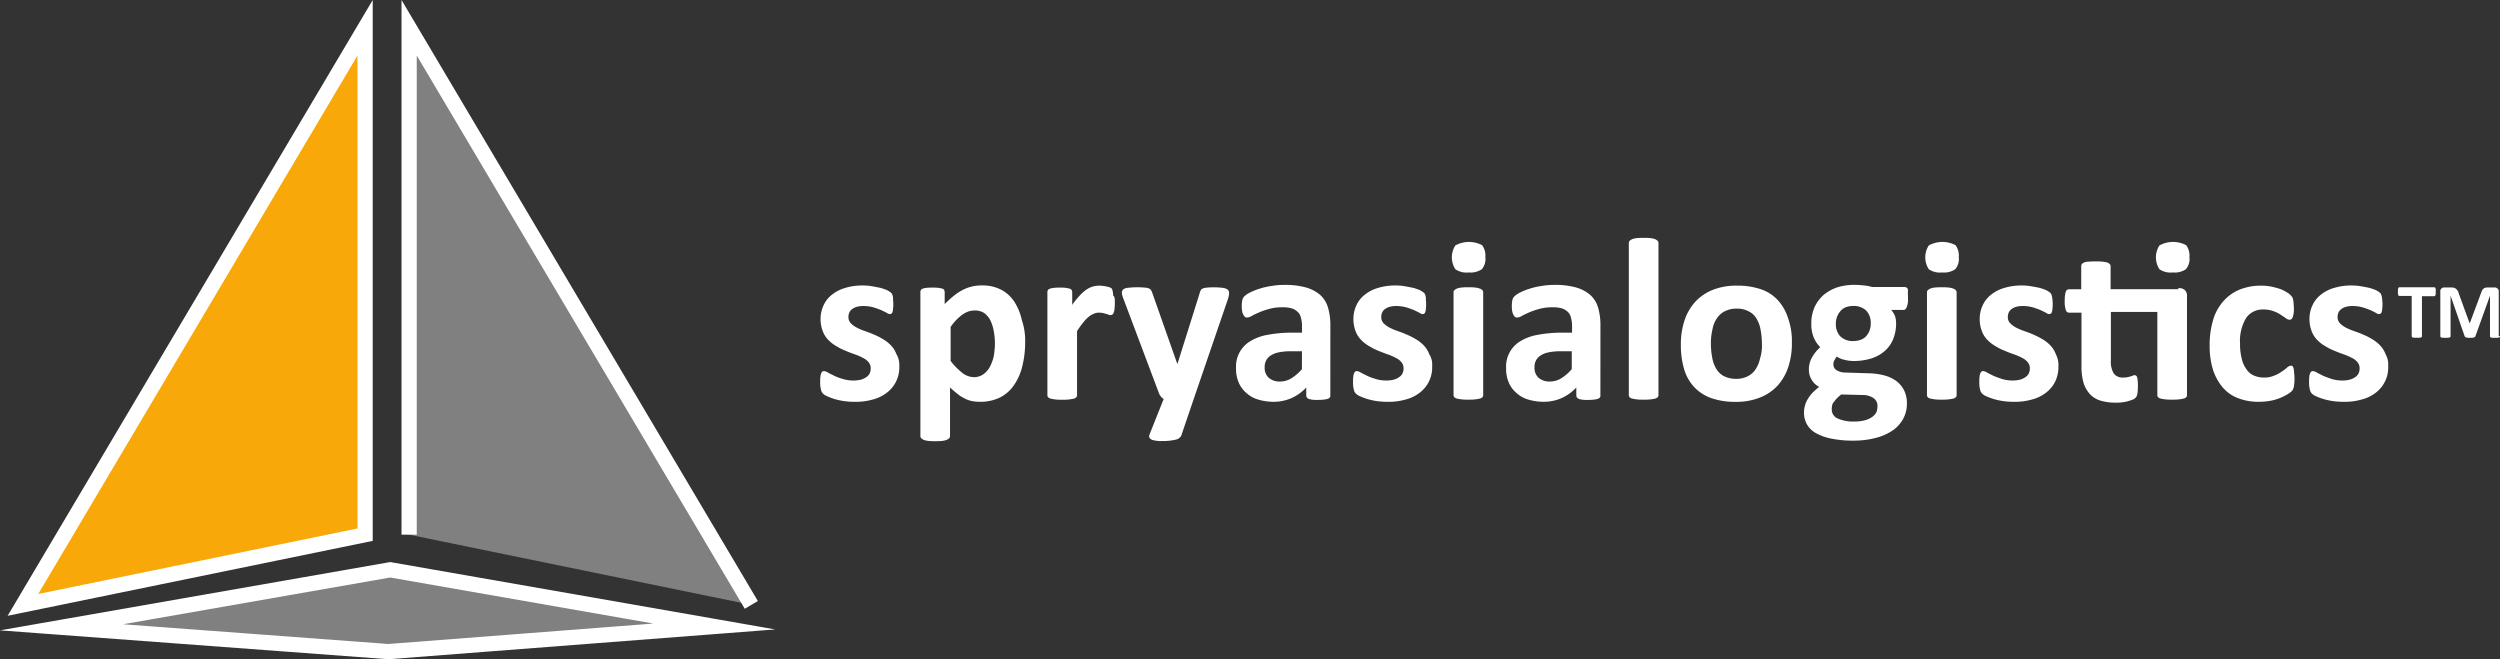 <svg xmlns="http://www.w3.org/2000/svg" viewBox="5413.493 12.176 164.3 43.325">
  <rect x="5413.493" y="12.176" width="164.3" height="43.325" fill="#333333" stroke="none"/>
  <defs>
    <style>
      .cls-1 {
        fill: #f8a808;
      }

      .cls-1, .cls-2 {
        stroke: #fff;
        stroke-miterlimit: 10;
      }

      .cls-2 {
        fill: #7f807f;
      }

      .cls-3 {
        fill: #fff;
      }
    </style>
  </defs>
  <g id="Group_10098" data-name="Group 10098" transform="translate(5400)">
    <g id="Group_10094" data-name="Group 10094" transform="translate(15 14)">
      <path id="Path_2108" data-name="Path 2108" class="cls-1" d="M23.488,1.8V35.115L1,39.729Z" transform="translate(-1 -1.8)"/>
      <path id="Path_2109" data-name="Path 2109" class="cls-2" d="M166.488,39.729,144,1.8V35.115" transform="translate(-118.619 -1.8)"/>
      <path id="Path_2110" data-name="Path 2110" class="cls-2" d="M15.3,206.281,36.9,202.5l21.3,3.727-21.423,1.651Z" transform="translate(-12.762 -166.878)"/>
    </g>
    <g id="Group_10097" data-name="Group 10097" transform="translate(67.395 27.809)">
      <g id="Group_10095" data-name="Group 10095">
        <path id="Path_2111" data-name="Path 2111" class="cls-3" d="M301.4,102.507a2.077,2.077,0,0,1-.834,1.757,2.567,2.567,0,0,1-.941.444,4.078,4.078,0,0,1-1.171.142,4.841,4.841,0,0,1-.728-.053,4.632,4.632,0,0,1-.621-.142,4.243,4.243,0,0,1-.461-.177.858.858,0,0,1-.266-.177.47.47,0,0,1-.124-.248,1.808,1.808,0,0,1-.053-.515,2.046,2.046,0,0,1,.018-.355.621.621,0,0,1,.053-.213.273.273,0,0,1,.071-.106.252.252,0,0,1,.106-.035.7.7,0,0,1,.249.089c.106.071.248.124.408.213a3.469,3.469,0,0,0,.568.213,2.323,2.323,0,0,0,.728.106,1.831,1.831,0,0,0,.461-.053,1.083,1.083,0,0,0,.355-.16.618.618,0,0,0,.231-.248.747.747,0,0,0,.071-.355.585.585,0,0,0-.142-.39,1.037,1.037,0,0,0-.373-.284,3.694,3.694,0,0,0-.532-.231c-.2-.071-.39-.142-.6-.231a3.831,3.831,0,0,1-.6-.3,2.362,2.362,0,0,1-.532-.408,1.657,1.657,0,0,1-.373-.586,2.24,2.24,0,0,1-.142-.816,2.1,2.1,0,0,1,.2-.887,1.868,1.868,0,0,1,.55-.692,2.513,2.513,0,0,1,.87-.444,3.857,3.857,0,0,1,1.154-.16,3.518,3.518,0,0,1,.621.053c.2.035.373.071.55.106a3.538,3.538,0,0,1,.408.142,1.07,1.07,0,0,1,.231.142.3.3,0,0,1,.107.106,1.222,1.222,0,0,1,.053.142.666.666,0,0,1,.018.2c0,.071.018.177.018.3a1.83,1.83,0,0,1-.018.337.662.662,0,0,1-.035.213.163.163,0,0,1-.071.106.252.252,0,0,1-.107.035.492.492,0,0,1-.213-.089c-.089-.053-.213-.106-.355-.177-.142-.053-.319-.124-.5-.177a2.448,2.448,0,0,0-.657-.089,1.6,1.6,0,0,0-.444.053.9.9,0,0,0-.319.16.541.541,0,0,0-.177.231.735.735,0,0,0-.053.284.585.585,0,0,0,.142.39,1.582,1.582,0,0,0,.373.284,3.693,3.693,0,0,0,.532.231c.2.071.408.142.6.231a3.832,3.832,0,0,1,.6.3,2.362,2.362,0,0,1,.532.408,1.656,1.656,0,0,1,.373.586A1.406,1.406,0,0,1,301.4,102.507Z" transform="translate(-296.2 -94.076)"/>
        <path id="Path_2112" data-name="Path 2112" class="cls-3" d="M340.187,100.927a6.536,6.536,0,0,1-.2,1.633,3.641,3.641,0,0,1-.568,1.242,2.447,2.447,0,0,1-.923.781,2.938,2.938,0,0,1-1.278.266,2.756,2.756,0,0,1-.55-.053,1.752,1.752,0,0,1-.479-.177,2.278,2.278,0,0,1-.461-.3c-.16-.124-.3-.248-.479-.408V107.1a.236.236,0,0,1-.053.142.619.619,0,0,1-.16.106,1.078,1.078,0,0,1-.3.071,3.57,3.57,0,0,1-.461.018,3.432,3.432,0,0,1-.461-.018,1.258,1.258,0,0,1-.3-.071.619.619,0,0,1-.16-.106.2.2,0,0,1-.053-.142V97.626a.257.257,0,0,1,.035-.124.226.226,0,0,1,.124-.089.866.866,0,0,1,.249-.053,4.3,4.3,0,0,1,.781,0,1.883,1.883,0,0,1,.248.053.176.176,0,0,1,.124.089.329.329,0,0,1,.035.124v.8q.293-.293.586-.532a3.734,3.734,0,0,1,.586-.39,2.62,2.62,0,0,1,.621-.231,2.713,2.713,0,0,1,.674-.071,2.616,2.616,0,0,1,1.278.3,2.3,2.3,0,0,1,.852.8,3.793,3.793,0,0,1,.479,1.189A4.209,4.209,0,0,1,340.187,100.927Zm-1.988.142a4.291,4.291,0,0,0-.071-.834,2.771,2.771,0,0,0-.213-.71,1.43,1.43,0,0,0-.408-.5,1.081,1.081,0,0,0-.639-.177,1.351,1.351,0,0,0-.373.053,1.776,1.776,0,0,0-.373.177,3.134,3.134,0,0,0-.408.337,3.285,3.285,0,0,0-.426.515v2.236a4.582,4.582,0,0,0,.763.781,1.311,1.311,0,0,0,.763.284,1.091,1.091,0,0,0,.639-.2,1.445,1.445,0,0,0,.426-.5,2.912,2.912,0,0,0,.248-.692A6.074,6.074,0,0,0,338.2,101.069Z" transform="translate(-326.715 -94.076)"/>
        <path id="Path_2113" data-name="Path 2113" class="cls-3" d="M384.737,98.347a3.152,3.152,0,0,1-.018.444.765.765,0,0,1-.053.266.28.28,0,0,1-.089.142.256.256,0,0,1-.124.035.239.239,0,0,1-.142-.035c-.053-.018-.107-.035-.177-.053s-.124-.035-.213-.053a1.092,1.092,0,0,0-.248-.018.7.7,0,0,0-.319.071,1.359,1.359,0,0,0-.337.2,2.43,2.43,0,0,0-.355.373,6.011,6.011,0,0,0-.408.568v4.224a.161.161,0,0,1-.053.124.343.343,0,0,1-.16.089c-.071.018-.177.035-.3.053a3.571,3.571,0,0,1-.461.018,3.432,3.432,0,0,1-.461-.018c-.124-.018-.213-.035-.3-.053a.343.343,0,0,1-.16-.089.192.192,0,0,1-.053-.124v-6.8a.256.256,0,0,1,.035-.124.219.219,0,0,1,.142-.089.866.866,0,0,1,.248-.053,2.505,2.505,0,0,1,.39-.018,2.754,2.754,0,0,1,.408.018,1.887,1.887,0,0,1,.248.053.226.226,0,0,1,.124.089.329.329,0,0,1,.036.124v.852a5.054,5.054,0,0,1,.5-.621,2.8,2.8,0,0,1,.444-.39,1.52,1.52,0,0,1,.426-.2,1.751,1.751,0,0,1,.426-.053.864.864,0,0,1,.213.018,1.039,1.039,0,0,1,.231.035,1.842,1.842,0,0,1,.213.053.38.38,0,0,1,.124.071.1.1,0,0,1,.053.089,1.124,1.124,0,0,1,.035.124.942.942,0,0,1,.018.248C384.737,98.028,384.737,98.17,384.737,98.347Z" transform="translate(-365.373 -94.158)"/>
        <path id="Path_2114" data-name="Path 2114" class="cls-3" d="M412.621,105.248l-.816,2.4a.518.518,0,0,1-.373.266,3.584,3.584,0,0,1-.887.089,1.81,1.81,0,0,1-.479-.035.658.658,0,0,1-.266-.089.259.259,0,0,1-.107-.16.535.535,0,0,1,.053-.213l.905-2.272a.451.451,0,0,1-.177-.142,1.2,1.2,0,0,1-.124-.2l-2.343-6.23a1.247,1.247,0,0,1-.106-.408.294.294,0,0,1,.089-.213.539.539,0,0,1,.3-.106,4.585,4.585,0,0,1,.568-.035,4.187,4.187,0,0,1,.515.018,1.159,1.159,0,0,1,.3.053.313.313,0,0,1,.16.142,2.065,2.065,0,0,1,.107.266l1.6,4.544h.018l1.455-4.632a.62.62,0,0,1,.124-.266.563.563,0,0,1,.248-.089,3.836,3.836,0,0,1,.586-.035,4.512,4.512,0,0,1,.55.035.674.674,0,0,1,.319.106.264.264,0,0,1,.107.231,1.311,1.311,0,0,1-.053.337Z" transform="translate(-388.074 -94.652)"/>
        <path id="Path_2115" data-name="Path 2115" class="cls-3" d="M456.394,104.277a.173.173,0,0,1-.071.16.563.563,0,0,1-.248.089,3.119,3.119,0,0,1-.479.035,1.816,1.816,0,0,1-.5-.035.4.4,0,0,1-.213-.089.225.225,0,0,1-.071-.16v-.532a3,3,0,0,1-.958.692,2.909,2.909,0,0,1-1.189.248,3.538,3.538,0,0,1-.994-.142,1.964,1.964,0,0,1-.781-.426,1.864,1.864,0,0,1-.515-.692,2.255,2.255,0,0,1-.177-.958,1.93,1.93,0,0,1,.923-1.757,3.262,3.262,0,0,1,1.154-.426,8.477,8.477,0,0,1,1.6-.142h.657v-.408a1.916,1.916,0,0,0-.071-.568.7.7,0,0,0-.213-.39.953.953,0,0,0-.391-.231,2.061,2.061,0,0,0-.621-.071,3.106,3.106,0,0,0-.852.106,4.974,4.974,0,0,0-.674.231c-.2.089-.355.16-.479.231a.674.674,0,0,1-.319.106.2.2,0,0,1-.142-.053.619.619,0,0,1-.107-.16.829.829,0,0,1-.071-.248,1.724,1.724,0,0,1-.018-.319,1.885,1.885,0,0,1,.035-.373.506.506,0,0,1,.142-.248,1.478,1.478,0,0,1,.373-.248,4.113,4.113,0,0,1,.621-.248,4.607,4.607,0,0,1,.781-.177,4.665,4.665,0,0,1,.87-.071,5.068,5.068,0,0,1,1.367.16,2.479,2.479,0,0,1,.941.479,1.784,1.784,0,0,1,.532.834,4.058,4.058,0,0,1,.16,1.207Zm-1.864-2.911H453.8a3.61,3.61,0,0,0-.8.071,1.455,1.455,0,0,0-.532.213.788.788,0,0,0-.3.337.9.9,0,0,0-.089.444.869.869,0,0,0,.266.674,1.078,1.078,0,0,0,.745.248,1.4,1.4,0,0,0,.745-.213,3.006,3.006,0,0,0,.692-.6Z" transform="translate(-422.867 -93.912)"/>
        <path id="Path_2116" data-name="Path 2116" class="cls-3" d="M498.7,102.507a2.077,2.077,0,0,1-.834,1.757,2.567,2.567,0,0,1-.941.444,4.078,4.078,0,0,1-1.171.142,4.841,4.841,0,0,1-.728-.053,4.631,4.631,0,0,1-.621-.142,4.243,4.243,0,0,1-.461-.177.858.858,0,0,1-.266-.177.47.47,0,0,1-.124-.248,1.808,1.808,0,0,1-.053-.515,2.046,2.046,0,0,1,.018-.355.621.621,0,0,1,.053-.213.273.273,0,0,1,.071-.106.252.252,0,0,1,.106-.035.7.7,0,0,1,.248.089c.107.071.249.124.408.213a3.469,3.469,0,0,0,.568.213,2.323,2.323,0,0,0,.728.106,1.832,1.832,0,0,0,.461-.053,1.084,1.084,0,0,0,.355-.16.618.618,0,0,0,.231-.248.747.747,0,0,0,.071-.355.585.585,0,0,0-.142-.39,1.037,1.037,0,0,0-.373-.284,3.7,3.7,0,0,0-.532-.231c-.2-.071-.39-.142-.6-.231a3.832,3.832,0,0,1-.6-.3,2.363,2.363,0,0,1-.532-.408,1.657,1.657,0,0,1-.373-.586,2.24,2.24,0,0,1-.142-.816,2.1,2.1,0,0,1,.2-.887,1.868,1.868,0,0,1,.55-.692,2.512,2.512,0,0,1,.87-.444,3.857,3.857,0,0,1,1.154-.16,3.518,3.518,0,0,1,.621.053c.2.035.373.071.55.106a3.534,3.534,0,0,1,.408.142,1.072,1.072,0,0,1,.231.142.3.3,0,0,1,.106.106,1.222,1.222,0,0,1,.053.142.665.665,0,0,1,.018.2c0,.071.018.177.018.3a1.833,1.833,0,0,1-.018.337.662.662,0,0,1-.036.213.163.163,0,0,1-.071.106.252.252,0,0,1-.107.035.492.492,0,0,1-.213-.089c-.089-.053-.213-.106-.355-.177-.142-.053-.319-.124-.5-.177a2.448,2.448,0,0,0-.657-.089,1.6,1.6,0,0,0-.444.053.9.9,0,0,0-.319.16.541.541,0,0,0-.177.231.736.736,0,0,0-.053.284.585.585,0,0,0,.142.39,1.583,1.583,0,0,0,.373.284,3.693,3.693,0,0,0,.532.231c.2.071.408.142.6.231a4.785,4.785,0,0,1,.6.3,2.363,2.363,0,0,1,.532.408,1.657,1.657,0,0,1,.373.586A1.278,1.278,0,0,1,498.7,102.507Z" transform="translate(-458.481 -94.076)"/>
        <path id="Path_2117" data-name="Path 2117" class="cls-3" d="M532.3,82.094a1.048,1.048,0,0,1-.231.8,1.321,1.321,0,0,1-.87.213,1.289,1.289,0,0,1-.87-.213,1.437,1.437,0,0,1,0-1.562,1.851,1.851,0,0,1,1.757-.018A1.142,1.142,0,0,1,532.3,82.094Zm-.142,9.087a.161.161,0,0,1-.053.124.343.343,0,0,1-.16.089c-.071.018-.177.035-.3.053a3.571,3.571,0,0,1-.461.018,3.432,3.432,0,0,1-.461-.018c-.124-.018-.213-.035-.3-.053a.343.343,0,0,1-.16-.089.192.192,0,0,1-.053-.124V84.4a.161.161,0,0,1,.053-.124.62.62,0,0,1,.16-.106,1.078,1.078,0,0,1,.3-.071,3.571,3.571,0,0,1,.461-.018,3.432,3.432,0,0,1,.461.018,1.258,1.258,0,0,1,.3.071.361.361,0,0,1,.16.106.192.192,0,0,1,.053.124Z" transform="translate(-488.585 -80.834)"/>
        <path id="Path_2118" data-name="Path 2118" class="cls-3" d="M556.394,104.277a.173.173,0,0,1-.071.16.563.563,0,0,1-.248.089,2.935,2.935,0,0,1-.479.035,1.816,1.816,0,0,1-.5-.035.4.4,0,0,1-.213-.089.225.225,0,0,1-.071-.16v-.532a3,3,0,0,1-.958.692,2.91,2.91,0,0,1-1.189.248,3.538,3.538,0,0,1-.994-.142,1.965,1.965,0,0,1-.781-.426,1.865,1.865,0,0,1-.515-.692,2.255,2.255,0,0,1-.177-.958,1.93,1.93,0,0,1,.923-1.757,3.261,3.261,0,0,1,1.154-.426,8.476,8.476,0,0,1,1.6-.142h.657v-.408a1.917,1.917,0,0,0-.071-.568.7.7,0,0,0-.213-.39.953.953,0,0,0-.391-.231,2.061,2.061,0,0,0-.621-.071,3.106,3.106,0,0,0-.852.106,4.973,4.973,0,0,0-.674.231c-.2.089-.355.16-.479.231a.674.674,0,0,1-.319.106.2.2,0,0,1-.142-.053.618.618,0,0,1-.107-.16.831.831,0,0,1-.071-.248,1.724,1.724,0,0,1-.018-.319,1.882,1.882,0,0,1,.036-.373.506.506,0,0,1,.142-.248,1.478,1.478,0,0,1,.373-.248,4.112,4.112,0,0,1,.621-.248,4.607,4.607,0,0,1,.781-.177,4.665,4.665,0,0,1,.87-.071,5.067,5.067,0,0,1,1.367.16,2.479,2.479,0,0,1,.941.479,1.785,1.785,0,0,1,.532.834,4.06,4.06,0,0,1,.16,1.207Zm-1.881-2.911h-.728a3.61,3.61,0,0,0-.8.071,1.455,1.455,0,0,0-.532.213.789.789,0,0,0-.3.337.9.9,0,0,0-.089.444.869.869,0,0,0,.266.674,1.078,1.078,0,0,0,.745.248,1.4,1.4,0,0,0,.745-.213,3.007,3.007,0,0,0,.692-.6v-1.171Z" transform="translate(-505.118 -93.912)"/>
        <path id="Path_2119" data-name="Path 2119" class="cls-3" d="M597.552,89.948a.161.161,0,0,1-.053.124.343.343,0,0,1-.16.089c-.071.018-.177.035-.3.053a3.569,3.569,0,0,1-.461.018,3.432,3.432,0,0,1-.461-.018c-.124-.018-.213-.035-.3-.053a.343.343,0,0,1-.16-.089.192.192,0,0,1-.053-.124V79.937a.236.236,0,0,1,.053-.142.619.619,0,0,1,.16-.106,1.078,1.078,0,0,1,.3-.071,3.571,3.571,0,0,1,.461-.018,3.431,3.431,0,0,1,.461.018,1.258,1.258,0,0,1,.3.071.619.619,0,0,1,.16.106.2.2,0,0,1,.053.142Z" transform="translate(-542.46 -79.6)"/>
        <path id="Path_2120" data-name="Path 2120" class="cls-3" d="M622.195,101.045a4.923,4.923,0,0,1-.231,1.58,3.443,3.443,0,0,1-.692,1.225,3.121,3.121,0,0,1-1.171.8,4.2,4.2,0,0,1-1.633.284,4.684,4.684,0,0,1-1.58-.248,2.846,2.846,0,0,1-1.118-.728,2.917,2.917,0,0,1-.657-1.171,5.441,5.441,0,0,1-.213-1.6,4.923,4.923,0,0,1,.231-1.58,3.443,3.443,0,0,1,.692-1.225,3.2,3.2,0,0,1,1.154-.8,4.2,4.2,0,0,1,1.633-.284,4.684,4.684,0,0,1,1.58.248,2.66,2.66,0,0,1,1.1.728,3.143,3.143,0,0,1,.657,1.171A4.443,4.443,0,0,1,622.195,101.045Zm-1.97.071a4.938,4.938,0,0,0-.089-.923,2.073,2.073,0,0,0-.266-.728,1.217,1.217,0,0,0-.515-.479,1.565,1.565,0,0,0-.8-.177,1.647,1.647,0,0,0-.745.16,1.327,1.327,0,0,0-.532.461,1.8,1.8,0,0,0-.3.728,3.96,3.96,0,0,0-.106.958,4.933,4.933,0,0,0,.089.923,2.071,2.071,0,0,0,.266.728,1.284,1.284,0,0,0,.5.479,1.771,1.771,0,0,0,.8.177,1.647,1.647,0,0,0,.745-.16,1.326,1.326,0,0,0,.532-.461,2.09,2.09,0,0,0,.3-.728A2.73,2.73,0,0,0,620.225,101.116Z" transform="translate(-558.334 -94.158)"/>
        <path id="Path_2121" data-name="Path 2121" class="cls-3" d="M667.333,97.941a1.253,1.253,0,0,1-.089.532c-.053.124-.124.177-.213.177h-.8a1.4,1.4,0,0,1,.249.408,1.5,1.5,0,0,1,.071.479,2.753,2.753,0,0,1-.2,1.047,2.064,2.064,0,0,1-.568.781,2.52,2.52,0,0,1-.887.479,3.941,3.941,0,0,1-1.154.16,2.386,2.386,0,0,1-.621-.089,1.244,1.244,0,0,1-.461-.2,1.069,1.069,0,0,0-.16.231.584.584,0,0,0-.071.3.432.432,0,0,0,.2.355,1.066,1.066,0,0,0,.55.16l1.651.053a4.321,4.321,0,0,1,1.029.16,2.38,2.38,0,0,1,.763.39,1.827,1.827,0,0,1,.479.621,1.971,1.971,0,0,1,.16.816,2.092,2.092,0,0,1-.213.941,2.275,2.275,0,0,1-.657.781,3.515,3.515,0,0,1-1.1.515,5.772,5.772,0,0,1-1.562.2,6.9,6.9,0,0,1-1.473-.142,3.352,3.352,0,0,1-1.012-.373,1.492,1.492,0,0,1-.568-.586,1.541,1.541,0,0,1-.177-.745,1.494,1.494,0,0,1,.071-.479,1.411,1.411,0,0,1,.2-.444,2.09,2.09,0,0,1,.3-.39,4.572,4.572,0,0,1,.426-.373,1.179,1.179,0,0,1-.5-.479,1.218,1.218,0,0,1-.177-.657,1.6,1.6,0,0,1,.213-.816,2.7,2.7,0,0,1,.532-.657,2.015,2.015,0,0,1-.426-.639,2.327,2.327,0,0,1-.16-.923,2.593,2.593,0,0,1,.213-1.065,2.389,2.389,0,0,1,.586-.8,2.876,2.876,0,0,1,.887-.5A3.81,3.81,0,0,1,663.8,97c.213,0,.426.018.621.035a2.746,2.746,0,0,1,.55.106h2.148a.24.24,0,0,1,.213.16C667.316,97.5,667.333,97.674,667.333,97.941Zm-2.006,7.029a.611.611,0,0,0-.266-.532,1.284,1.284,0,0,0-.745-.2l-1.367-.035a2.58,2.58,0,0,0-.32.284c-.071.089-.142.177-.2.248a.473.473,0,0,0-.089.231,1.011,1.011,0,0,0-.018.231.639.639,0,0,0,.391.586,2.51,2.51,0,0,0,1.083.2,2.809,2.809,0,0,0,.728-.089,1.506,1.506,0,0,0,.479-.231.884.884,0,0,0,.266-.319A1.35,1.35,0,0,0,665.328,104.969Zm-.444-5.431a1.157,1.157,0,0,0-.3-.852,1.186,1.186,0,0,0-.852-.3,1.381,1.381,0,0,0-.5.089.894.894,0,0,0-.355.266,1.276,1.276,0,0,0-.213.373,1.324,1.324,0,0,0-.071.461,1.127,1.127,0,0,0,.3.816,1.157,1.157,0,0,0,.852.3,1.381,1.381,0,0,0,.5-.089.858.858,0,0,0,.355-.248,1.278,1.278,0,0,0,.213-.373A1.226,1.226,0,0,0,664.884,99.538Z" transform="translate(-595.841 -93.912)"/>
        <path id="Path_2122" data-name="Path 2122" class="cls-3" d="M707.6,82.094a1.048,1.048,0,0,1-.231.8,1.321,1.321,0,0,1-.87.213,1.289,1.289,0,0,1-.87-.213,1.437,1.437,0,0,1,0-1.562,1.851,1.851,0,0,1,1.757-.018A1.142,1.142,0,0,1,707.6,82.094Zm-.142,9.087a.161.161,0,0,1-.053.124.343.343,0,0,1-.16.089c-.071.018-.177.035-.3.053a3.569,3.569,0,0,1-.461.018,3.432,3.432,0,0,1-.461-.018c-.124-.018-.213-.035-.3-.053a.343.343,0,0,1-.16-.089.192.192,0,0,1-.053-.124V84.4a.161.161,0,0,1,.053-.124.62.62,0,0,1,.16-.106,1.078,1.078,0,0,1,.3-.071,3.571,3.571,0,0,1,.461-.018,3.431,3.431,0,0,1,.461.018,1.258,1.258,0,0,1,.3.071.361.361,0,0,1,.16.106.192.192,0,0,1,.053.124Z" transform="translate(-632.771 -80.834)"/>
        <path id="Path_2123" data-name="Path 2123" class="cls-3" d="M730.6,102.507a2.239,2.239,0,0,1-.213,1.012,2.09,2.09,0,0,1-.621.745,2.567,2.567,0,0,1-.941.444,4.078,4.078,0,0,1-1.171.142,4.84,4.84,0,0,1-.728-.053,4.629,4.629,0,0,1-.621-.142,4.241,4.241,0,0,1-.461-.177.857.857,0,0,1-.266-.177.47.47,0,0,1-.124-.248,1.811,1.811,0,0,1-.053-.515,2.043,2.043,0,0,1,.018-.355.619.619,0,0,1,.053-.213.273.273,0,0,1,.071-.106.252.252,0,0,1,.107-.035.7.7,0,0,1,.248.089c.107.071.248.124.408.213.16.071.355.142.568.213a2.323,2.323,0,0,0,.728.106,1.831,1.831,0,0,0,.461-.053,1.083,1.083,0,0,0,.355-.16.619.619,0,0,0,.231-.248.748.748,0,0,0,.071-.355.585.585,0,0,0-.142-.39,1.037,1.037,0,0,0-.373-.284,3.694,3.694,0,0,0-.532-.231c-.2-.071-.39-.142-.6-.231a3.834,3.834,0,0,1-.6-.3,2.363,2.363,0,0,1-.532-.408,1.657,1.657,0,0,1-.373-.586,2.24,2.24,0,0,1-.142-.816,2.1,2.1,0,0,1,.2-.887,1.869,1.869,0,0,1,.55-.692,2.513,2.513,0,0,1,.87-.444,3.857,3.857,0,0,1,1.154-.16,3.519,3.519,0,0,1,.621.053c.2.035.391.071.55.106a3.537,3.537,0,0,1,.408.142,1.069,1.069,0,0,1,.231.142.3.3,0,0,1,.107.106,1.212,1.212,0,0,1,.053.142c.018.053.018.124.036.2,0,.071.018.177.018.3a1.83,1.83,0,0,1-.018.337.662.662,0,0,1-.036.213.163.163,0,0,1-.071.106.252.252,0,0,1-.107.035.492.492,0,0,1-.213-.089c-.089-.053-.213-.106-.355-.177-.142-.053-.32-.124-.5-.177a2.448,2.448,0,0,0-.657-.089,1.6,1.6,0,0,0-.444.053.9.9,0,0,0-.319.16.541.541,0,0,0-.177.231.735.735,0,0,0-.053.284.585.585,0,0,0,.142.39,1.582,1.582,0,0,0,.373.284,3.692,3.692,0,0,0,.532.231c.2.071.408.142.6.231a4.781,4.781,0,0,1,.6.3,2.364,2.364,0,0,1,.532.408,1.657,1.657,0,0,1,.373.586A1.565,1.565,0,0,1,730.6,102.507Z" transform="translate(-649.222 -94.076)"/>
        <path id="Path_2124" data-name="Path 2124" class="cls-3" d="M764.472,84.135a.6.6,0,0,1,.444.142.545.545,0,0,1,.124.39v6.514a.161.161,0,0,1-.053.124.343.343,0,0,1-.16.089,2.469,2.469,0,0,1-.3.053,3.57,3.57,0,0,1-.461.018,3.432,3.432,0,0,1-.461-.018c-.124-.018-.231-.035-.3-.053a.343.343,0,0,1-.16-.089.192.192,0,0,1-.053-.124V85.7h-3.053v3.195a1.5,1.5,0,0,0,.177.834.7.7,0,0,0,.621.284,1.175,1.175,0,0,0,.266-.018,1.841,1.841,0,0,0,.213-.053.824.824,0,0,0,.16-.053.329.329,0,0,1,.124-.035c.035,0,.053.018.089.035a.163.163,0,0,1,.071.106.662.662,0,0,1,.036.213,2.05,2.05,0,0,1,.018.355,3.466,3.466,0,0,1-.035.515.461.461,0,0,1-.107.248.5.5,0,0,1-.213.142,3.348,3.348,0,0,1-.319.106,2.547,2.547,0,0,1-.391.071,3.418,3.418,0,0,1-.426.018,3.355,3.355,0,0,1-.994-.142,1.558,1.558,0,0,1-.692-.444,1.964,1.964,0,0,1-.408-.763,3.865,3.865,0,0,1-.124-1.083V85.75h-.816a.22.22,0,0,1-.213-.177,1.674,1.674,0,0,1-.071-.6,2.389,2.389,0,0,1,.018-.373,1.52,1.52,0,0,1,.053-.231.226.226,0,0,1,.089-.124.329.329,0,0,1,.124-.035h.8V82.7a.417.417,0,0,1,.036-.142.41.41,0,0,1,.16-.106.707.707,0,0,1,.3-.053,3.572,3.572,0,0,1,.461-.018,3.432,3.432,0,0,1,.461.018c.124.018.231.035.3.053a.619.619,0,0,1,.16.106.2.2,0,0,1,.053.142v1.509h4.455Zm.728-2.041a1.048,1.048,0,0,1-.231.8,1.321,1.321,0,0,1-.87.213,1.289,1.289,0,0,1-.87-.213,1.437,1.437,0,0,1,0-1.562,1.851,1.851,0,0,1,1.757-.018A1.142,1.142,0,0,1,765.2,82.094Z" transform="translate(-675.213 -80.834)"/>
        <path id="Path_2125" data-name="Path 2125" class="cls-3" d="M816.273,103.423a1.931,1.931,0,0,1-.018.337.9.9,0,0,1-.035.231,1.222,1.222,0,0,1-.053.142.408.408,0,0,1-.124.142,1.6,1.6,0,0,1-.32.213,3.224,3.224,0,0,1-.5.231,3.178,3.178,0,0,1-.621.16,4.319,4.319,0,0,1-.674.053,3.7,3.7,0,0,1-1.384-.248,2.475,2.475,0,0,1-1.012-.728,3.429,3.429,0,0,1-.621-1.154,5.277,5.277,0,0,1-.213-1.562,5.745,5.745,0,0,1,.249-1.757,3.186,3.186,0,0,1,.71-1.225,2.847,2.847,0,0,1,1.083-.728,3.745,3.745,0,0,1,1.367-.231,3.466,3.466,0,0,1,.6.053,4.979,4.979,0,0,1,.55.142,1.835,1.835,0,0,1,.461.213,1.08,1.08,0,0,1,.284.2c.053.053.089.106.124.142a1.223,1.223,0,0,1,.053.142c.018.053.018.142.036.231,0,.089.018.2.018.319a1.723,1.723,0,0,1-.071.621c-.053.124-.124.177-.2.177a.426.426,0,0,1-.266-.106c-.089-.071-.213-.142-.337-.231a2.01,2.01,0,0,0-.479-.231,1.819,1.819,0,0,0-.657-.106,1.313,1.313,0,0,0-1.136.568,2.962,2.962,0,0,0-.391,1.686,3.76,3.76,0,0,0,.107.958,1.777,1.777,0,0,0,.3.692,1.1,1.1,0,0,0,.479.426,1.635,1.635,0,0,0,.674.142,1.528,1.528,0,0,0,.674-.124,1.884,1.884,0,0,0,.5-.266,2.048,2.048,0,0,0,.355-.266.466.466,0,0,1,.248-.124.15.15,0,0,1,.107.035c.036.018.053.071.071.142a1.073,1.073,0,0,1,.036.266A3.013,3.013,0,0,1,816.273,103.423Z" transform="translate(-719.382 -94.158)"/>
        <path id="Path_2126" data-name="Path 2126" class="cls-3" d="M852.7,102.507a2.077,2.077,0,0,1-.834,1.757,2.566,2.566,0,0,1-.941.444,4.078,4.078,0,0,1-1.171.142,4.841,4.841,0,0,1-.728-.053,4.632,4.632,0,0,1-.621-.142,4.246,4.246,0,0,1-.461-.177.859.859,0,0,1-.266-.177.47.47,0,0,1-.124-.248,1.808,1.808,0,0,1-.053-.515,2.043,2.043,0,0,1,.018-.355.62.62,0,0,1,.053-.213.272.272,0,0,1,.071-.106.252.252,0,0,1,.107-.035.7.7,0,0,1,.248.089c.107.071.248.124.408.213.16.071.355.142.568.213a2.323,2.323,0,0,0,.728.106,1.831,1.831,0,0,0,.461-.053,1.084,1.084,0,0,0,.355-.16.618.618,0,0,0,.231-.248.747.747,0,0,0,.071-.355.585.585,0,0,0-.142-.39,1.037,1.037,0,0,0-.373-.284,3.7,3.7,0,0,0-.532-.231c-.2-.071-.391-.142-.6-.231a3.831,3.831,0,0,1-.6-.3,2.364,2.364,0,0,1-.532-.408,1.657,1.657,0,0,1-.373-.586,2.24,2.24,0,0,1-.142-.816,2.1,2.1,0,0,1,.2-.887,1.869,1.869,0,0,1,.55-.692,2.513,2.513,0,0,1,.87-.444,3.856,3.856,0,0,1,1.154-.16,3.519,3.519,0,0,1,.621.053c.2.035.39.071.55.106a3.529,3.529,0,0,1,.408.142,1.071,1.071,0,0,1,.231.142.3.3,0,0,1,.107.106,1.234,1.234,0,0,1,.053.142c.018.053.018.124.036.2,0,.071.018.177.018.3a1.836,1.836,0,0,1-.018.337.662.662,0,0,1-.036.213.163.163,0,0,1-.071.106.252.252,0,0,1-.107.035.492.492,0,0,1-.213-.089c-.089-.053-.213-.106-.355-.177-.142-.053-.319-.124-.5-.177a2.448,2.448,0,0,0-.657-.089,1.6,1.6,0,0,0-.444.053.9.9,0,0,0-.32.16.542.542,0,0,0-.177.231.736.736,0,0,0-.053.284.585.585,0,0,0,.142.39,1.583,1.583,0,0,0,.373.284,3.693,3.693,0,0,0,.532.231c.2.071.408.142.6.231a3.831,3.831,0,0,1,.6.3,2.361,2.361,0,0,1,.532.408,1.657,1.657,0,0,1,.373.586A1.4,1.4,0,0,1,852.7,102.507Z" transform="translate(-749.65 -94.076)"/>
      </g>
      <g id="Group_10096" data-name="Group 10096" transform="translate(103.689 3.248)">
        <path id="Path_2127" data-name="Path 2127" class="cls-3" d="M882.885,98.2v.124a.768.768,0,0,1-.018.089c0,.018-.018.035-.035.053a.055.055,0,0,1-.036.018h-.816v2.627a.065.065,0,0,1-.018.053c-.018.018-.035.018-.053.035a.627.627,0,0,1-.107.018h-.319c-.036,0-.071-.018-.107-.018-.018,0-.036-.018-.053-.035a.065.065,0,0,1-.018-.053V98.468h-.816c-.018,0-.035,0-.035-.018a.136.136,0,0,1-.036-.053.768.768,0,0,1-.018-.089V98.06a.768.768,0,0,1,.018-.089c0-.018.018-.035.036-.053s.018-.018.035-.018H882.8c.018,0,.036,0,.036.018a.138.138,0,0,1,.036.053.771.771,0,0,1,.018.089Z" transform="translate(-880.4 -97.9)"/>
        <path id="Path_2128" data-name="Path 2128" class="cls-3" d="M900.023,101.195a.065.065,0,0,1-.018.053.137.137,0,0,1-.053.035.629.629,0,0,1-.107.018h-.319a.766.766,0,0,1-.089-.018c-.018,0-.036-.018-.053-.035a.065.065,0,0,1-.018-.053V98.532h0l-.958,2.662c0,.018-.018.035-.035.053s-.036.018-.071.035a.626.626,0,0,1-.106.018h-.284c-.036,0-.071-.018-.107-.018-.018-.018-.053-.018-.071-.035s-.018-.035-.036-.053l-.923-2.662h0v2.662a.065.065,0,0,1-.018.053c-.018.018-.036.018-.053.035a.626.626,0,0,1-.106.018h-.32c-.035,0-.071-.018-.106-.018-.018,0-.036-.018-.053-.035a.065.065,0,0,1-.018-.053V98.266a.221.221,0,0,1,.071-.2.228.228,0,0,1,.177-.071h.444a.666.666,0,0,1,.2.018.357.357,0,0,1,.142.071.769.769,0,0,1,.106.124.531.531,0,0,1,.071.177l.71,1.952h.018l.728-1.952a1.857,1.857,0,0,1,.071-.177.319.319,0,0,1,.089-.124.286.286,0,0,1,.124-.071.491.491,0,0,1,.16-.018h.444a.263.263,0,0,1,.124.018c.035.018.053.035.089.053a.388.388,0,0,1,.053.089.225.225,0,0,1,.018.106v2.929Z" transform="translate(-893.314 -97.982)"/>
      </g>
    </g>
  </g>
</svg>

